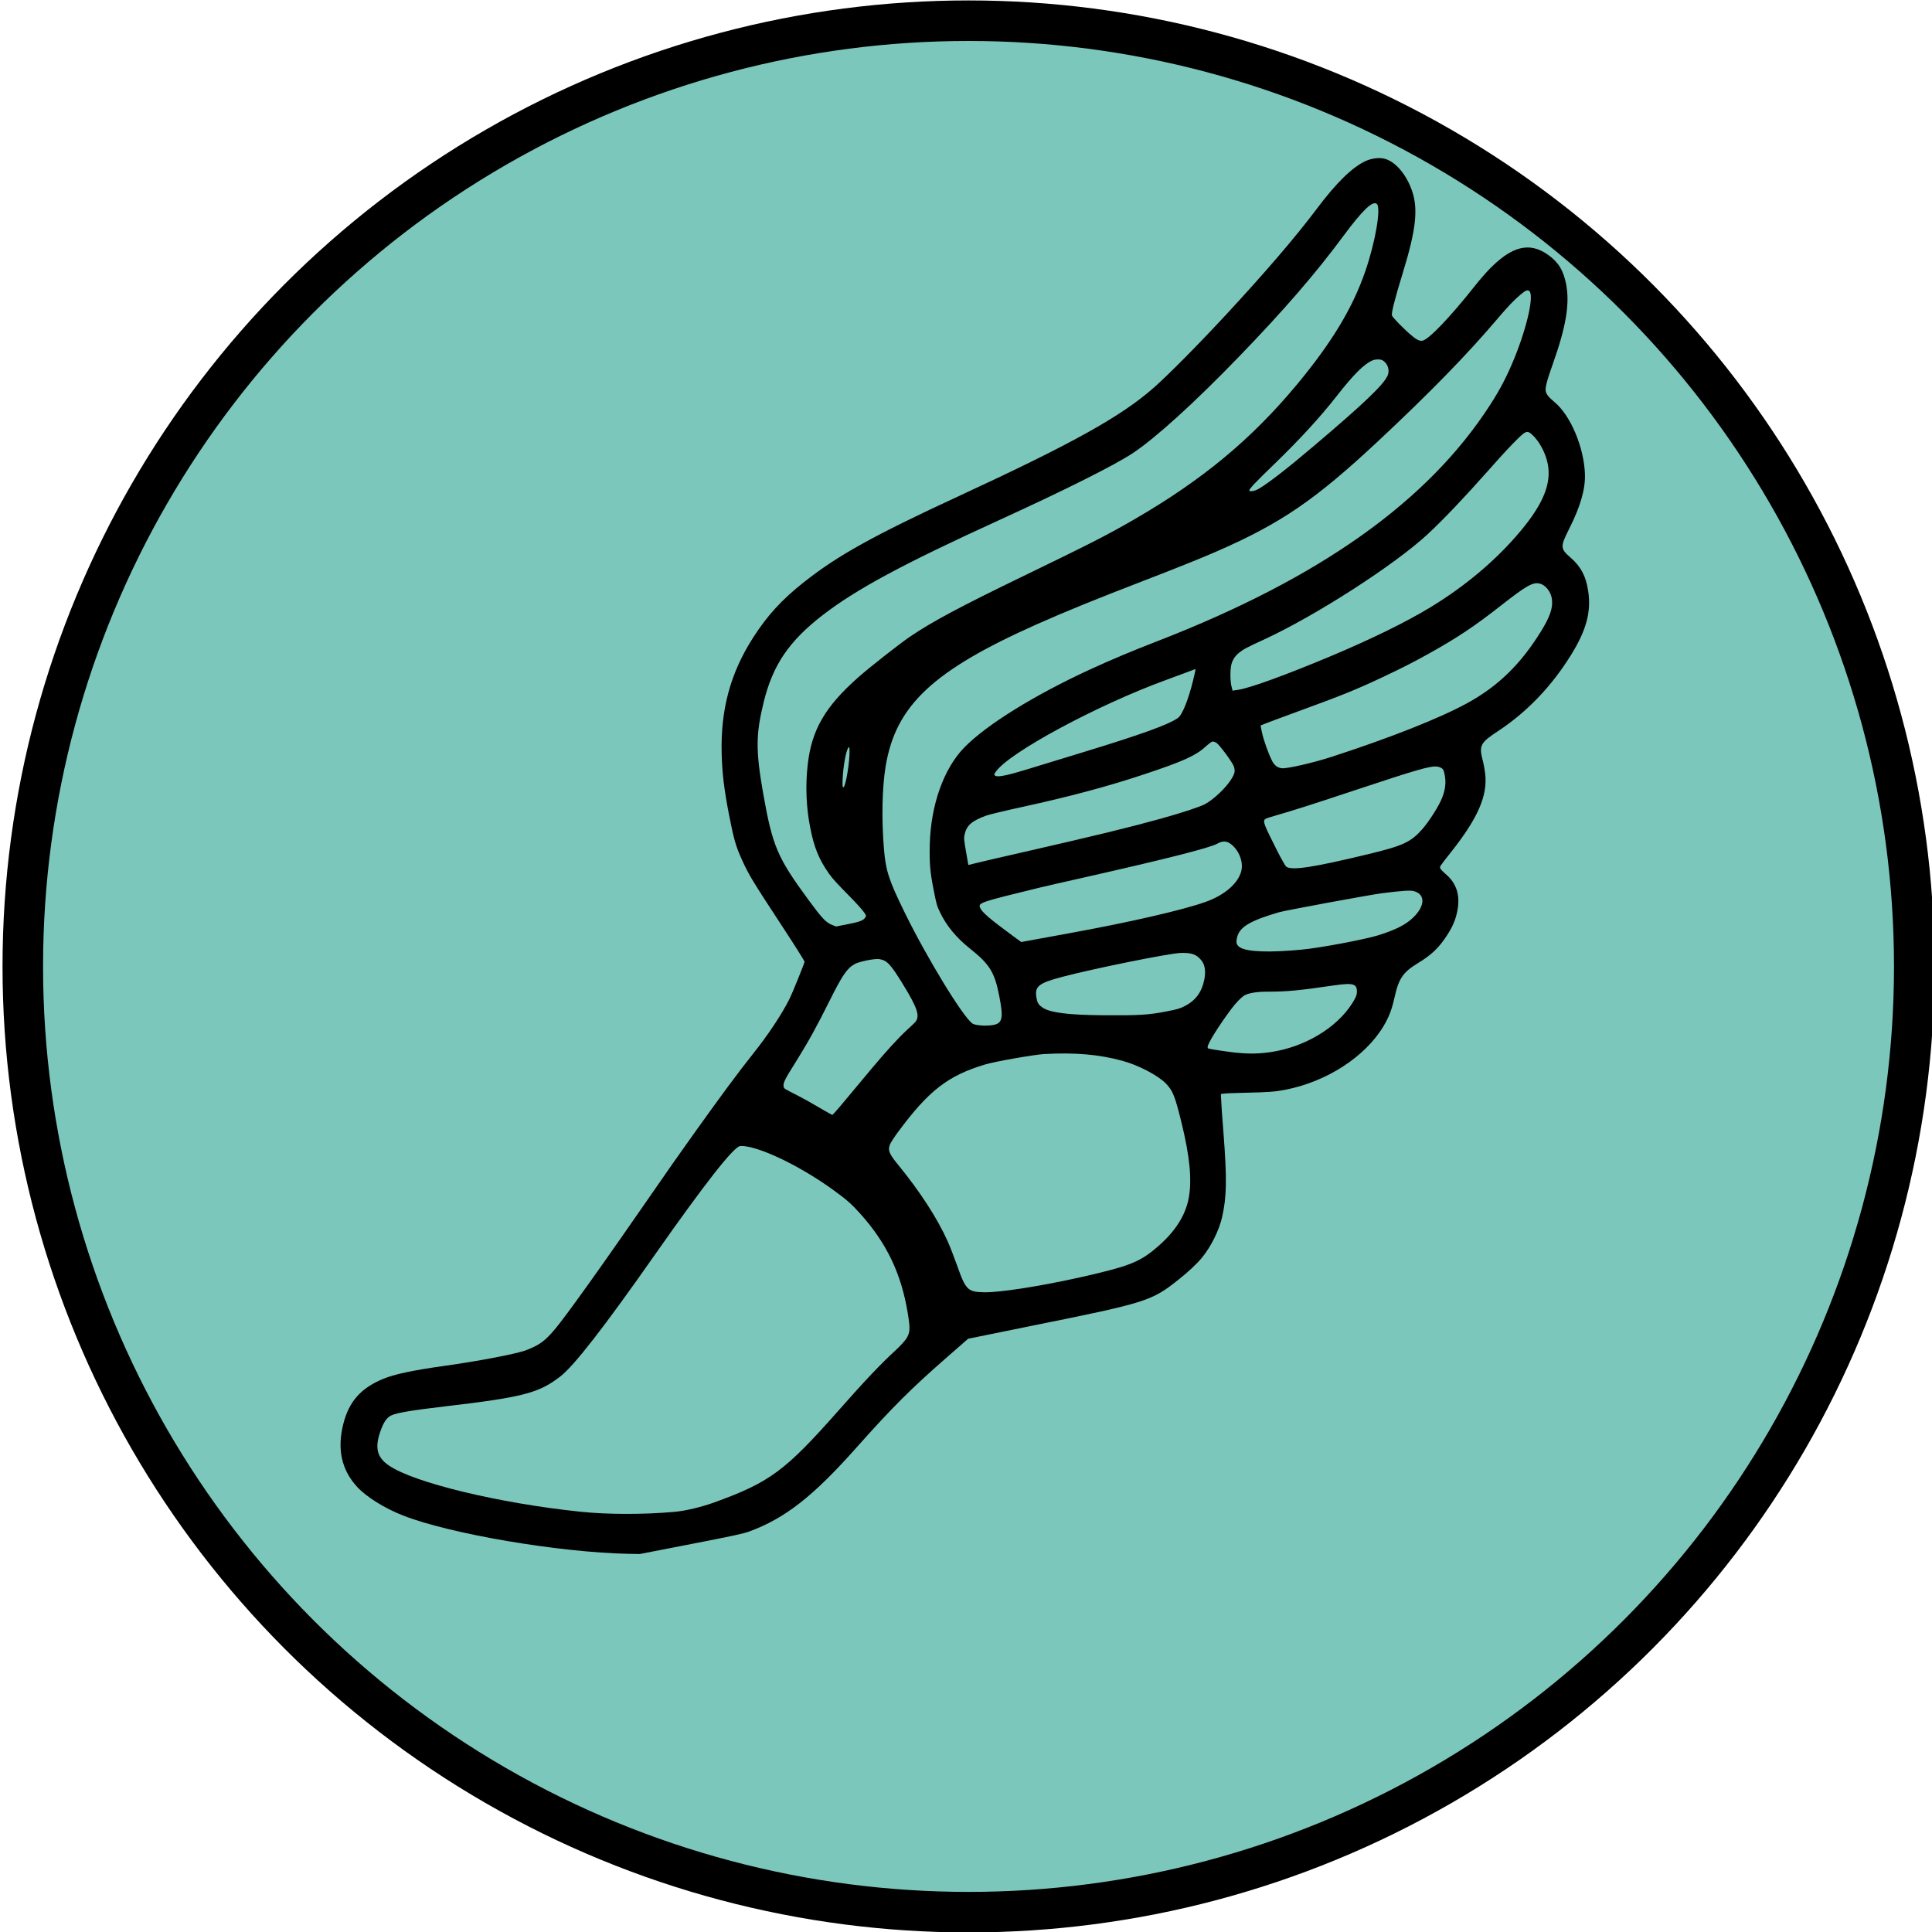 <?xml version="1.0" encoding="utf-8"?>
<svg xmlns="http://www.w3.org/2000/svg" height="1920pt" viewBox="223.9 75.2 1430 1430" width="1920pt" xmlns:bx="https://boxy-svg.com"><defs><bx:export><bx:file format="svg" units="pt"/><bx:file format="svg" href="#object-0" path="winged_sandal_2.svg" units="pt"/></bx:export></defs><ellipse style="fill: rgb(216, 216, 216); stroke: rgb(0, 0, 0);" cx="937.807" cy="800.611" rx="700" ry="700"/><ellipse style="stroke: rgb(0, 0, 0); paint-order: fill; stroke-width: 30px; fill: rgb(124, 199, 187);" cx="940.768" cy="790.52" rx="700" ry="700"/><path d="M 1324.37 303.326 C 1313.91 305.849 1300.11 314.852 1282.34 330.906 C 1262.87 348.508 1235.93 369.839 1200.95 395.413 C 1176.31 413.417 1150.69 430.848 1138.26 438.129 C 1110.48 454.356 1071.54 467.085 981.787 489.161 C 913.692 505.904 884.762 515.365 856.604 529.986 C 838.289 539.448 825.533 548.909 812.17 562.899 C 790.612 585.433 778.237 610.663 772.852 643.002 C 770.484 657.05 769.599 669.263 769.599 688.128 C 769.599 706.705 770.093 712.325 772.739 723.219 C 775.653 735.145 777.3 739.617 792.424 776.601 C 798.807 792.138 803.872 805.21 803.697 805.677 C 803.1 807.162 790.231 826.999 787.585 830.385 C 779.555 840.763 766.963 853.551 753.271 865.188 C 740.124 876.425 724.619 890.589 699.924 913.988 C 683.314 929.754 679.575 933.308 649.328 962.838 C 625.022 986.52 605.388 1005.39 590.376 1019.37 C 564.911 1043.12 561.118 1045.65 547.038 1048.34 C 539.999 1049.71 511.18 1049.66 484.617 1048.22 C 461.134 1047.01 447.275 1047.25 438.476 1049.09 C 421.262 1052.64 410.868 1060.56 403.608 1075.74 C 395.194 1093.35 395.579 1109.35 404.708 1124.03 C 409.932 1132.45 421.592 1143.3 433.801 1151.04 C 465.259 1171.05 541.923 1199.94 592.3 1210.78 L 600.439 1212.49 L 638.988 1212.49 C 671.381 1212.49 678.42 1212.33 683.095 1211.58 C 710.978 1207.05 734.297 1195.18 772.791 1165.77 C 804.253 1141.79 820.746 1130.67 850.994 1113.13 L 869.257 1102.52 L 917.542 1102.12 C 1004.83 1101.5 1007.63 1101.14 1031 1088.99 C 1038.88 1084.87 1046.19 1080.28 1050.53 1076.66 C 1058.61 1069.95 1066.81 1059.29 1070.82 1050.17 C 1077.15 1035.89 1079.85 1023.04 1083.86 988.296 C 1085.07 977.402 1086.39 966.676 1086.78 964.498 L 1087.38 960.486 L 1089.86 960.66 C 1091.23 960.718 1098.27 961.804 1105.53 963.063 C 1121.92 965.881 1126.98 966.508 1134.73 966.508 C 1166.03 966.508 1197.49 953.837 1215.14 934.108 C 1220.25 928.377 1223.44 923.33 1226.9 915.364 C 1232.85 901.658 1236.7 897.813 1249.08 893.232 C 1260.07 889.162 1266.39 885.091 1273.87 877.343 C 1279.43 871.553 1282.29 867.372 1284.92 861.008 C 1289.43 850.056 1288.33 840.595 1281.51 832.279 C 1280.14 830.56 1278.82 828.55 1278.65 827.807 C 1278.27 826.198 1277.72 826.773 1289.16 816.913 C 1313.2 796.209 1323.32 781.418 1324.58 765.134 C 1324.8 762.152 1324.86 757.451 1324.63 754.584 C 1323.98 743.976 1325.62 741.911 1339.54 736.235 C 1363.34 726.488 1384.91 711.35 1403.61 691.167 C 1418.34 675.284 1424.51 662.727 1425.17 647.072 C 1425.66 636.121 1423.41 628.494 1417.3 620.582 C 1410.82 612.268 1410.98 611.121 1420.16 599.195 C 1431.49 584.631 1437.64 572.532 1439.35 561.638 C 1442.43 541.798 1437.15 516.914 1427.31 504.986 C 1423.9 500.801 1422.58 498.335 1422.58 495.927 C 1422.64 493.174 1424.89 488.473 1431.6 477.12 C 1446.4 452.063 1452.45 435.951 1452.5 421.215 C 1452.55 410.779 1449.91 403.842 1443.43 397.133 C 1431.82 385.091 1418.52 385.78 1398.94 399.312 C 1395.74 401.548 1390.08 405.963 1386.28 409.23 C 1363.79 428.554 1345.04 441.857 1340.2 441.857 C 1337.83 441.857 1335.74 440.136 1331.61 434.804 C 1327.33 429.185 1322.22 421.387 1321.61 419.38 C 1321.17 417.831 1325.74 408.085 1335.47 389.851 C 1350.97 360.837 1355.71 345.929 1353.83 331.938 C 1352.18 319.323 1346.08 308.257 1338.71 304.53 C 1335.08 302.638 1329.26 302.179 1324.37 303.326 Z M 1326.34 336.066 C 1329.03 339.45 1320.01 363.417 1308.46 383.371 C 1294.17 408.141 1274.31 430.103 1243.47 455.446 C 1202.11 489.333 1160.42 512.097 1104.71 531.247 C 1083.04 538.702 1069.73 542.486 1016.71 556.535 C 967.258 569.607 944.32 576.66 926.231 584.401 C 917.326 588.242 892.133 601.144 882.672 606.764 C 854.576 623.335 841.542 638.299 833.842 662.898 C 829.168 677.577 826.686 693.69 826.748 709.056 C 826.748 723.907 828.56 733.081 833.78 744.893 C 835.654 749.136 837.96 752.92 847.864 767.828 C 849.902 770.982 852.425 775.168 853.413 777.175 C 855.07 780.616 855.122 780.788 854.185 781.877 C 852.373 783.941 849.676 784.458 840.379 784.458 L 831.525 784.458 L 828.838 782.737 C 824.761 780.099 822.506 776.544 815.413 761.522 C 798.529 725.857 796.717 717.141 797.427 676.946 C 798.035 645.296 800.402 633.54 810.687 611.293 C 822.568 585.605 837.63 570.639 865.736 556.477 C 894.007 542.314 930.957 530.789 1007.36 512.383 C 1059.32 499.884 1099.16 488.759 1114.05 482.568 C 1132.53 474.884 1165.76 454.757 1203.97 428.038 C 1243.02 400.802 1272.27 377.867 1297.73 354.473 C 1314.96 338.704 1323.86 332.97 1326.34 336.066 Z M 1424.67 420.755 C 1427.92 424.139 1418.68 445.641 1404.66 467.257 C 1396.95 479.069 1389.92 488.015 1380.29 497.991 C 1321.61 559.229 1232.51 599.653 1106.09 622.474 C 1084.14 626.431 1069.46 629.526 1052.19 633.714 C 1008.02 644.493 969.079 659.286 949.88 672.646 C 932.007 685.032 917.491 709.629 911.159 738.3 C 908.307 751.372 907.535 758.138 907.587 770.982 C 907.587 782.508 907.7 783.712 909.069 788.927 C 911.767 799.421 917.429 809.798 925.686 819.433 C 937.886 833.772 940.254 840.078 940.254 858.306 C 940.254 874.597 938.72 878.201 931.956 878.201 C 926.839 878.201 918.86 876.082 916.997 874.305 C 911.108 868.575 893.235 820.525 883.393 784.113 C 876.402 758.195 875.527 751.143 877.288 734.859 C 879.707 712.84 884.659 689.905 890.26 674.939 C 906.156 632.336 938.225 612.21 1020.29 593.289 C 1043.27 588.013 1066.25 583.485 1106.63 576.316 C 1128.35 572.475 1149.86 568.346 1160.53 565.938 C 1211.45 554.586 1239.44 542.543 1293.62 508.657 C 1338.11 480.789 1370.66 458.255 1397.56 436.696 C 1407.07 429.07 1412.46 425.286 1417.91 422.247 C 1421.99 419.953 1423.57 419.609 1424.67 420.755 Z M 1308.14 450.286 C 1311.71 453.038 1312.54 458.541 1309.9 462.327 C 1305.66 468.404 1288.61 479.356 1246.32 503.037 C 1223.87 515.651 1207.87 523.737 1199.96 526.431 C 1196.98 527.407 1193.25 527.234 1193.25 526.145 C 1193.25 525.17 1199.63 520.583 1214.97 510.663 C 1236.86 496.442 1255.12 482.969 1270.62 469.494 C 1285.42 456.65 1294.66 450.457 1301.04 449.138 C 1303.4 448.622 1306.66 449.196 1308.14 450.286 Z M 1406.74 525.859 C 1410.93 531.592 1413.78 541.054 1413.78 549.081 C 1413.78 563.816 1404.76 577.577 1384.36 594.092 C 1362.86 611.523 1336.9 626.03 1308.24 636.637 C 1288.45 643.919 1261.34 651.259 1229.27 657.968 C 1194.61 665.192 1166.3 669.722 1157.39 669.377 L 1152.83 669.205 L 1152.66 665.88 C 1152.44 662.039 1153.81 654.469 1155.41 650.628 C 1156.84 647.13 1159.31 644.493 1163.01 642.543 C 1166.69 640.594 1169.43 639.791 1182.63 636.579 C 1223.44 626.66 1288.67 600.627 1317 582.91 C 1330.63 574.367 1348.45 561.695 1369.79 545.353 C 1383.37 534.918 1390.52 529.757 1396.73 525.744 C 1402.72 521.902 1403.89 521.902 1406.74 525.859 Z M 1390.84 634.745 C 1395.15 636.579 1398.16 642.601 1397.67 648.22 C 1397.11 654.641 1393.71 660.49 1385.18 669.722 C 1365.61 690.88 1346.19 703.552 1321.38 711.464 C 1299.17 718.516 1261.11 725.628 1216.07 731.189 C 1201.77 732.966 1181.76 733.655 1177.91 732.565 C 1174.71 731.705 1172.62 729.412 1171.57 725.628 C 1169.99 720.066 1168.39 709.457 1168.28 703.896 L 1168.23 698.449 L 1173.45 697.473 C 1176.31 696.958 1186.98 695.18 1197.1 693.575 C 1230.7 688.242 1242.96 685.892 1263.64 680.616 C 1279.26 676.66 1287.67 674.251 1300.49 670.065 C 1323.65 662.497 1337.61 656.648 1359.88 645.238 C 1380.78 634.572 1386.22 632.681 1390.84 634.745 Z M 1128.9 648.621 C 1128.9 648.793 1127.42 652.176 1125.66 656.076 C 1119.39 669.664 1112.84 679.756 1109.22 681.361 C 1101.02 684.917 1080.45 688.128 1033.76 693.001 C 1018.8 694.549 1000.37 696.5 992.787 697.301 C 977.607 698.964 970.006 699.022 968.472 697.473 C 967.649 696.615 967.701 696.384 969.182 694.893 C 980.677 682.909 1052.57 660.49 1106.35 652.003 C 1111.63 651.144 1118.73 649.997 1122.03 649.424 C 1125.38 648.85 1128.24 648.392 1128.52 648.334 C 1128.74 648.334 1128.9 648.449 1128.9 648.621 Z M 865.458 661.924 C 863.204 671.27 857.984 684.4 856.604 684.4 C 855.894 684.4 855.997 683.025 857.212 678.092 C 859.353 669.32 863.204 659.286 865.407 656.648 C 866.776 655.043 866.776 656.591 865.458 661.924 Z M 1133.9 704.985 C 1135.94 707.165 1142.65 721.327 1143.04 724.366 C 1143.48 727.978 1142.88 729.527 1139.46 733.254 C 1134.46 738.757 1123.79 745.524 1116.86 747.702 C 1112.51 749.022 1099.54 750.685 1082.43 752.061 C 1058.07 753.952 1033.81 755.1 977.657 756.934 C 962.975 757.394 947.687 757.909 943.661 758.138 L 936.3 758.483 L 936.516 748.505 C 936.681 739.617 936.794 738.3 937.947 735.718 C 940.748 729.412 945.154 726.889 956.489 725.111 C 958.631 724.767 970.778 724.251 983.477 723.965 C 1020.73 723.105 1049.15 721.098 1078.03 717.313 C 1106.73 713.586 1117.08 711.121 1125.06 706.19 C 1127.63 704.641 1130.28 703.323 1131 703.323 C 1131.71 703.323 1133.03 704.067 1133.9 704.985 Z M 1290.54 753.207 C 1291.58 753.494 1293.01 754.297 1293.73 755.042 C 1294.83 756.132 1294.99 756.819 1294.99 760.432 C 1294.99 765.994 1293.46 770.924 1289.98 776.487 C 1286.63 781.877 1277.23 791.796 1270.97 796.668 C 1260.83 804.409 1254.73 805.902 1228.45 807.104 C 1185.99 808.997 1170.21 808.312 1166.96 804.583 C 1166.35 803.892 1164.49 798.335 1162.73 792.196 C 1156.56 770.409 1156.18 768.288 1158.49 767.026 C 1158.98 766.739 1163.01 766.224 1167.4 765.879 C 1178.45 764.961 1195.28 763.012 1229.27 758.597 C 1275.3 752.634 1285.65 751.717 1290.54 753.207 Z M 1129.45 779.87 C 1134.84 785.314 1136.71 795.007 1133.69 801.43 C 1129.72 809.915 1118.18 816.571 1103.5 818.806 C 1085.68 821.501 1045.92 822.877 998.68 822.302 L 963.85 821.901 L 958.734 816.396 C 944.104 800.513 939.481 794.665 938.823 791.162 C 938.112 787.325 939.646 787.149 984.257 785.03 C 987.717 784.859 1003.46 784.342 1019.18 783.884 C 1080.78 782.048 1114.33 780.156 1120.21 778.15 C 1124.06 776.831 1127.04 777.404 1129.45 779.87 Z M 858.365 814.269 C 863.76 816.279 865.736 819.375 871.728 835.257 C 879.378 855.611 880.088 861.751 875.249 865.304 C 874.539 865.822 871.399 867.824 868.207 869.776 C 860.949 874.247 850.005 882.396 836.868 893.058 C 831.257 897.646 822.126 905.095 816.515 909.625 C 810.955 914.22 805.457 918.575 804.304 919.376 L 802.214 920.811 L 800.238 919.202 C 799.136 918.342 795.348 915.022 791.827 911.927 C 788.306 908.766 782.962 904.295 779.946 901.942 C 770.701 894.718 770.865 894.893 770.865 893.342 C 770.865 890.647 772.626 888.353 783.189 877.116 C 795.286 864.103 803.1 854.81 816.628 837.151 C 829.384 820.583 833.615 816.396 839.947 814.327 C 843.684 813.184 855.173 813.126 858.365 814.269 Z M 1232.85 837.434 C 1248.63 838.527 1253.8 839.16 1256.44 840.537 C 1264.14 844.492 1262.21 852.807 1252.09 859.398 C 1245.77 863.585 1237.68 865.88 1224.33 867.423 C 1214.21 868.575 1180.32 868.399 1166.9 867.081 C 1142.71 864.788 1126.43 861.008 1121.92 856.645 C 1119.66 854.41 1119.55 852.575 1121.49 848.562 C 1124.78 841.739 1133.47 838.702 1155.3 836.692 C 1160.25 836.233 1224 836.867 1232.85 837.434 Z M 1078.03 852.349 C 1086 853.667 1089.19 855.502 1091.89 860.316 C 1094.09 864.161 1093.93 868.917 1091.51 874.997 C 1088.04 883.598 1082.31 888.929 1073.85 891.455 C 1069.73 892.658 1068.14 892.832 1058.78 892.832 C 1045.86 892.832 1037.88 891.74 1012.04 886.467 C 988.057 881.595 974.906 877.284 970.346 872.762 C 967.598 870.067 966.98 868.575 967.042 864.788 C 967.093 855.961 970.449 854.184 989.207 852.975 C 1013.84 851.373 1069.62 851.031 1078.03 852.349 Z M 1135.83 892.774 C 1149.63 895.469 1158.77 896.385 1185 897.588 C 1199.63 898.33 1202.11 899.707 1200.39 906.297 C 1199.91 908.14 1198.69 909.858 1195.28 913.47 C 1180.54 928.894 1154.8 938.187 1129.72 937.095 C 1117.9 936.577 1108.95 934.568 1093.15 928.894 C 1084.02 925.625 1084.35 925.799 1084.35 924.649 C 1084.35 922.588 1095.08 910.951 1107.13 900.049 C 1111.19 896.385 1115.6 893.283 1118.29 892.256 C 1121.49 891.048 1128.03 891.222 1135.83 892.774 Z M 964.9 906.53 C 987.607 909.69 1004.5 914.562 1020.45 922.413 C 1031.5 927.802 1044.59 938.296 1049.05 945.294 C 1052.95 951.368 1053.72 955.496 1054.71 975.399 C 1055.98 1001.32 1054.33 1018.63 1049.43 1031.25 C 1044.38 1044.15 1033.93 1054.88 1017.54 1063.76 C 1003.95 1071.22 995.097 1072.7 959.568 1073.74 C 929.804 1074.6 899.278 1073.45 888.015 1071.16 C 875.476 1068.52 874.426 1067.03 871.512 1047.36 C 870.524 1040.99 869.041 1032.68 868.156 1028.9 C 863.863 1010.6 855.122 988.872 842.86 966.108 C 837.96 957.048 837.414 954.179 839.947 950.341 C 840.822 949.023 844.23 945.469 847.586 942.425 C 875.743 916.681 891.691 908.591 920.404 905.729 C 927.827 904.979 957.694 905.496 964.9 906.53 Z M 735.172 931.473 C 749.091 936.468 773.676 955.38 792.588 975.742 C 800.619 984.342 803.368 987.896 808.155 995.812 C 823.557 1021.32 829.878 1045.59 829.003 1075.46 C 828.673 1087.21 827.953 1089.96 824.267 1093.81 C 822.836 1095.29 818.605 1098.4 814.867 1100.69 C 802.431 1108.31 788.028 1118.58 764.822 1136.46 C 717.628 1172.7 704.928 1178.78 661.701 1185.55 C 651.527 1187.1 639.758 1187.62 631.454 1186.76 C 608.964 1184.46 582.566 1179.3 563.262 1173.4 C 505.297 1155.74 446.23 1128.73 430.557 1112.67 C 423.242 1105.22 422.802 1098.1 429.071 1087.15 C 432.866 1080.56 435.891 1077.53 439.74 1076.66 C 444.415 1075.63 455.305 1075.92 479.722 1077.75 C 537.634 1082.12 549.788 1081.36 567.717 1072.31 C 579.322 1066.46 606.433 1042.78 654.002 996.897 C 699.649 952.919 725.607 930.388 730.724 930.388 C 731.548 930.388 733.524 930.839 735.172 931.473 Z" fill="#000000" stroke="none" stroke-width="2" vector-effect="non-scaling-stroke" style="transform-box: fill-box; transform-origin: 50% 50%;" transform="matrix(0.982, -0.191, 0.191, 0.982, 0, -0)" id="object-0"/></svg>